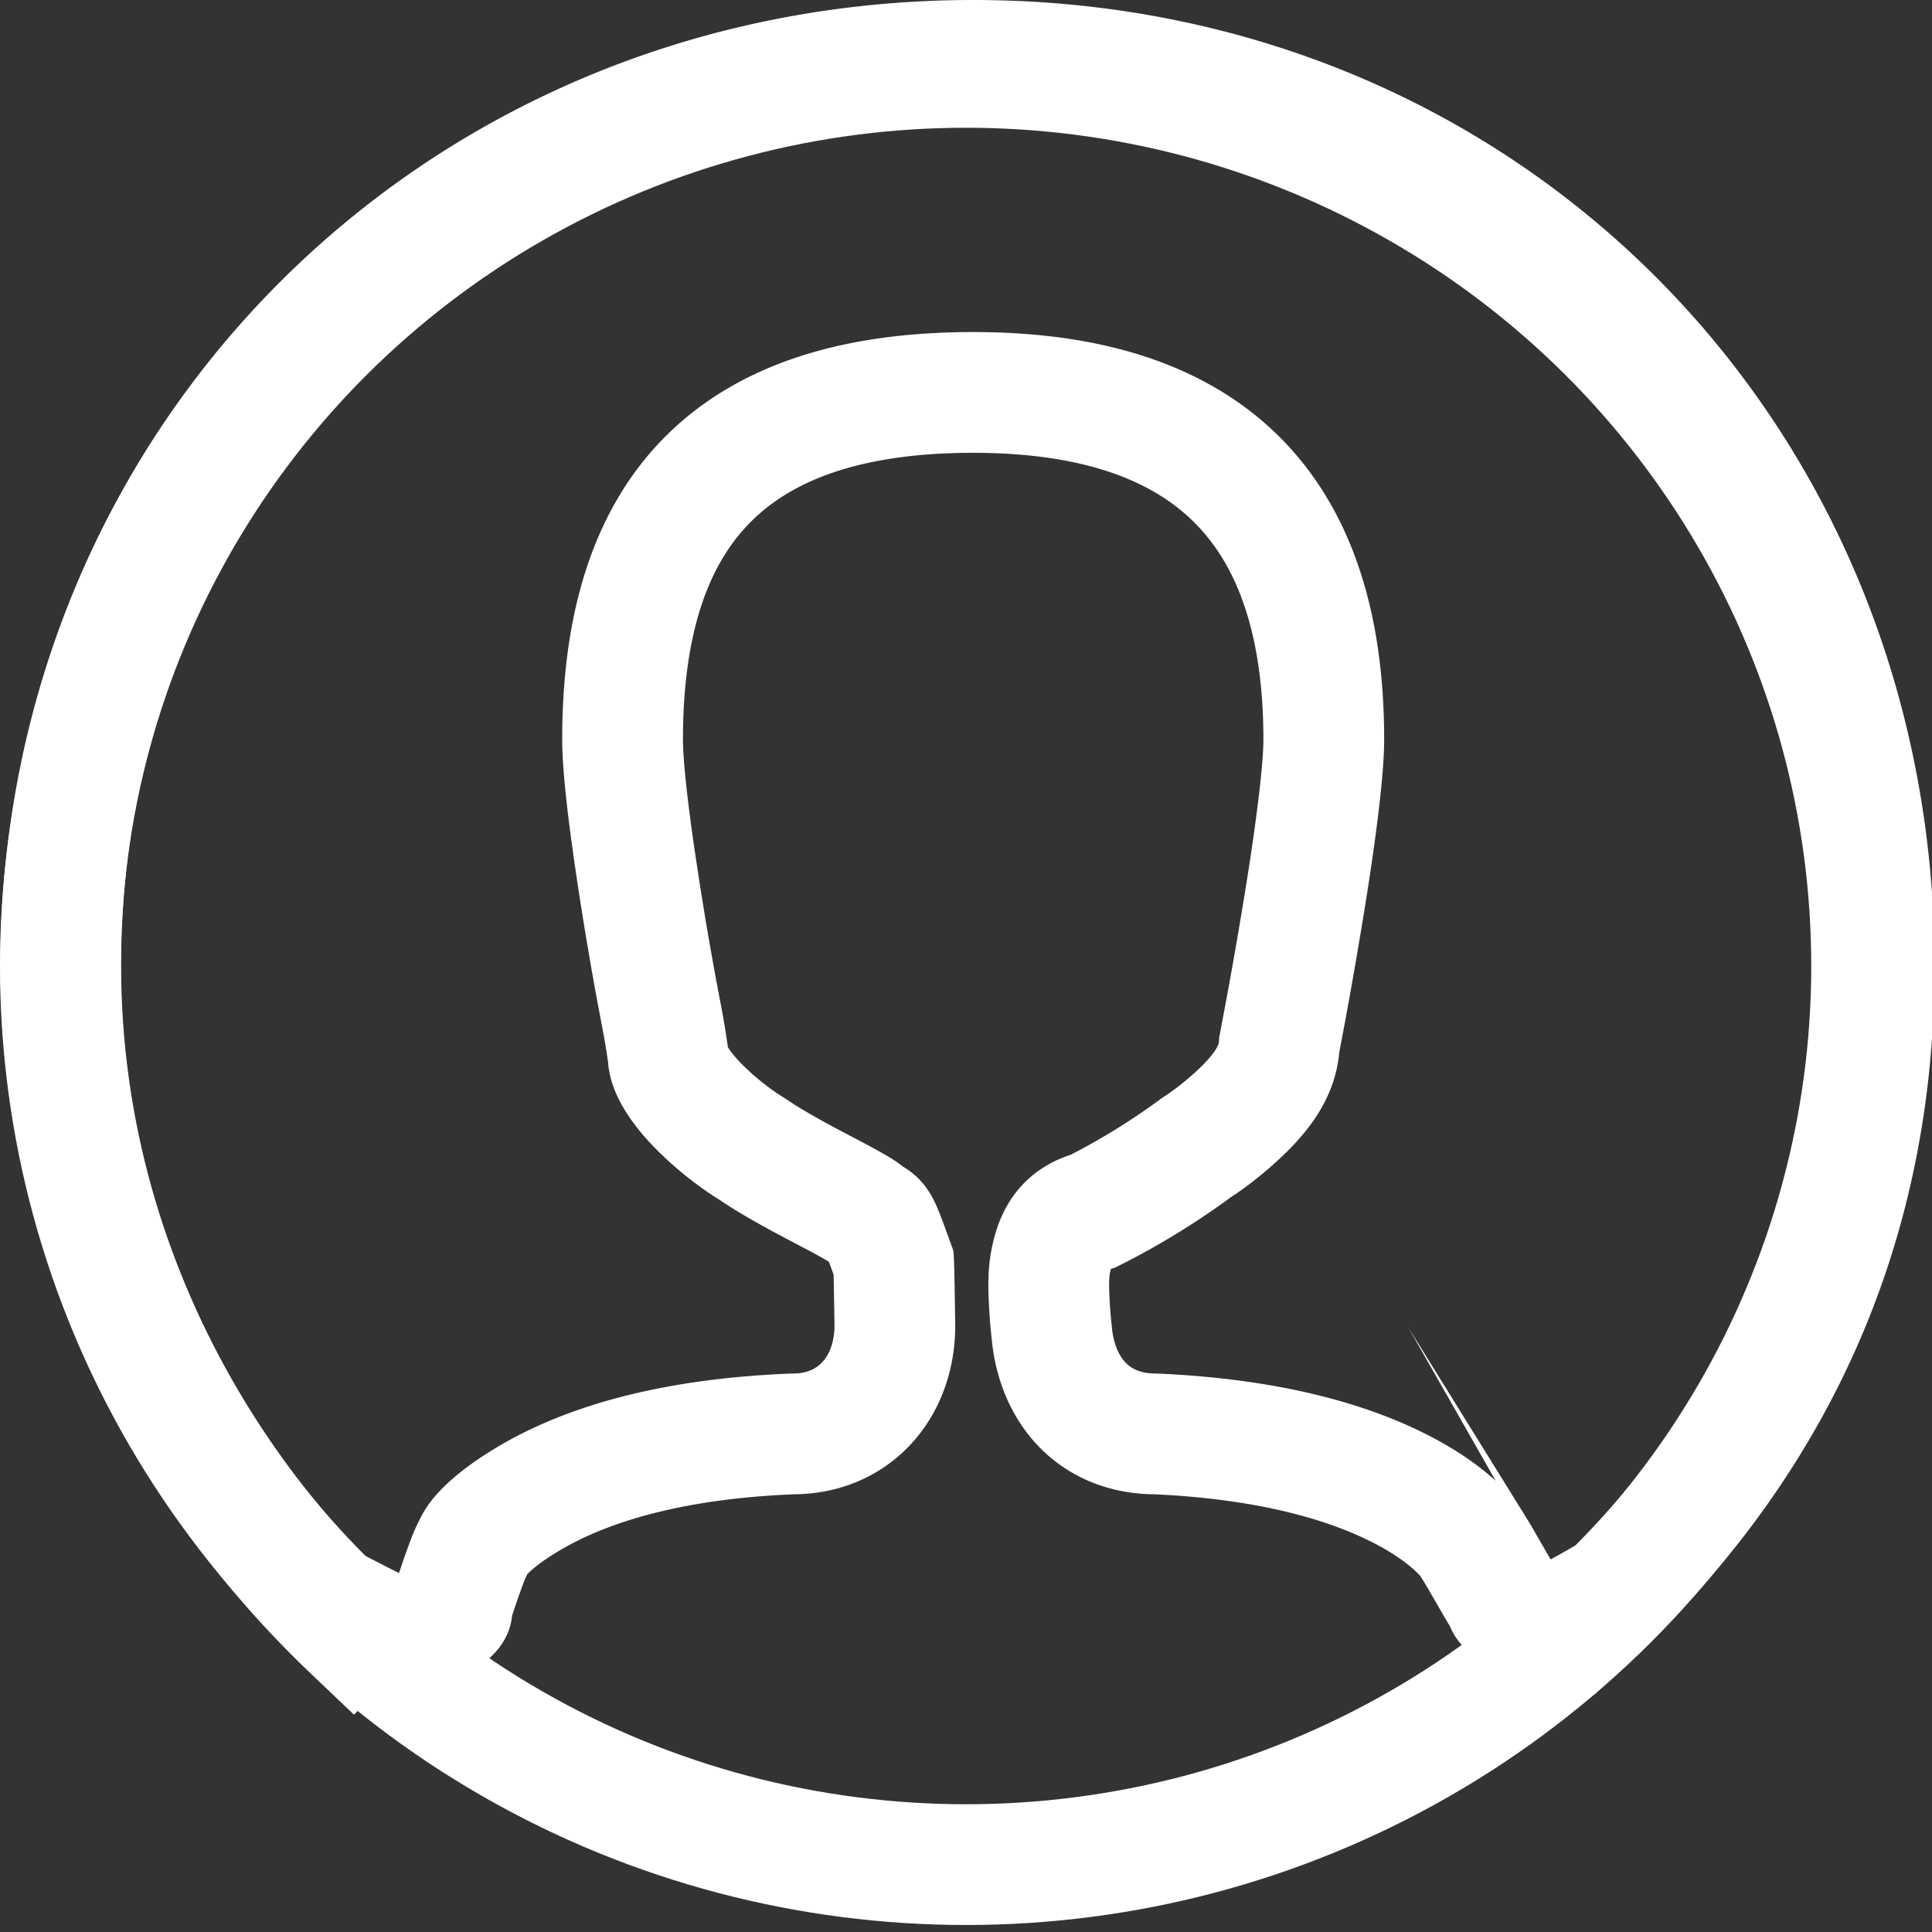 <svg xmlns="http://www.w3.org/2000/svg" width="16" height="16" viewBox="0 0 16 16">
    <rect x="0" y="0" width="16" height="16" fill="#333333" stroke="none"/>
    <g fill="none" fill-rule="evenodd" stroke="#FFF" transform="translate(1 1)">
        <path d="M12.195 12.29a8.932 8.932 0 0 1-.335.18c-.392-.17-.392-.17-.392-.213-.04-.06-.04-.06-.069-.109l-.142-.246-.03-.05-.062-.1c0 .001-.021-.027-.07-.076-.1-.1-.237-.204-.42-.305-.493-.272-1.189-.455-2.104-.496-.501 0-.82-.349-.862-.85a4.16 4.16 0 0 1-.024-.365c0-.074.003-.138.014-.2.037-.203.115-.366.353-.43a5.95 5.95 0 0 0 .859-.528c.087-.055.231-.162.373-.298.195-.188.3-.36.31-.55l.058-.308a41.557 41.557 0 0 0 .188-1.104c.078-.511.123-.907.123-1.117 0-1.83-.875-2.875-2.904-2.875-2.051 0-2.903 1.027-2.903 2.875 0 .214.044.606.12 1.108a29.13 29.13 0 0 0 .19 1.115c.027.141.047.247.068.402 0 .102.105.274.299.458.14.134.283.238.393.306l.013.008c.075.052.17.109.282.172.065.037.134.074.219.119l.201.106c.075.04.126.069.17.095.04.026.04.026.093.066.075.044.075.044.197.381.002.04.005.199.01.515 0 .513-.337.899-.845.899-.927.037-1.62.22-2.118.496-.305.17-.458.32-.506.4a1.242 1.242 0 0 0-.083.185c-.028.075-.047.13-.09.258l-.035.103c.026.016.026.016-.338.31-.18-.086-.313-.15-.41-.2l-.068.07C.396 11.048-.497 9.081-.497 7c0-4.212 3.315-7.5 7.558-7.5 4.227 0 7.46 3.27 7.46 7.5 0 2.1-.79 3.89-2.295 5.323l-.031-.033z"/>
        <ellipse cx="7" cy="7" rx="7.5" ry="7.442"/>
    </g>
</svg>
